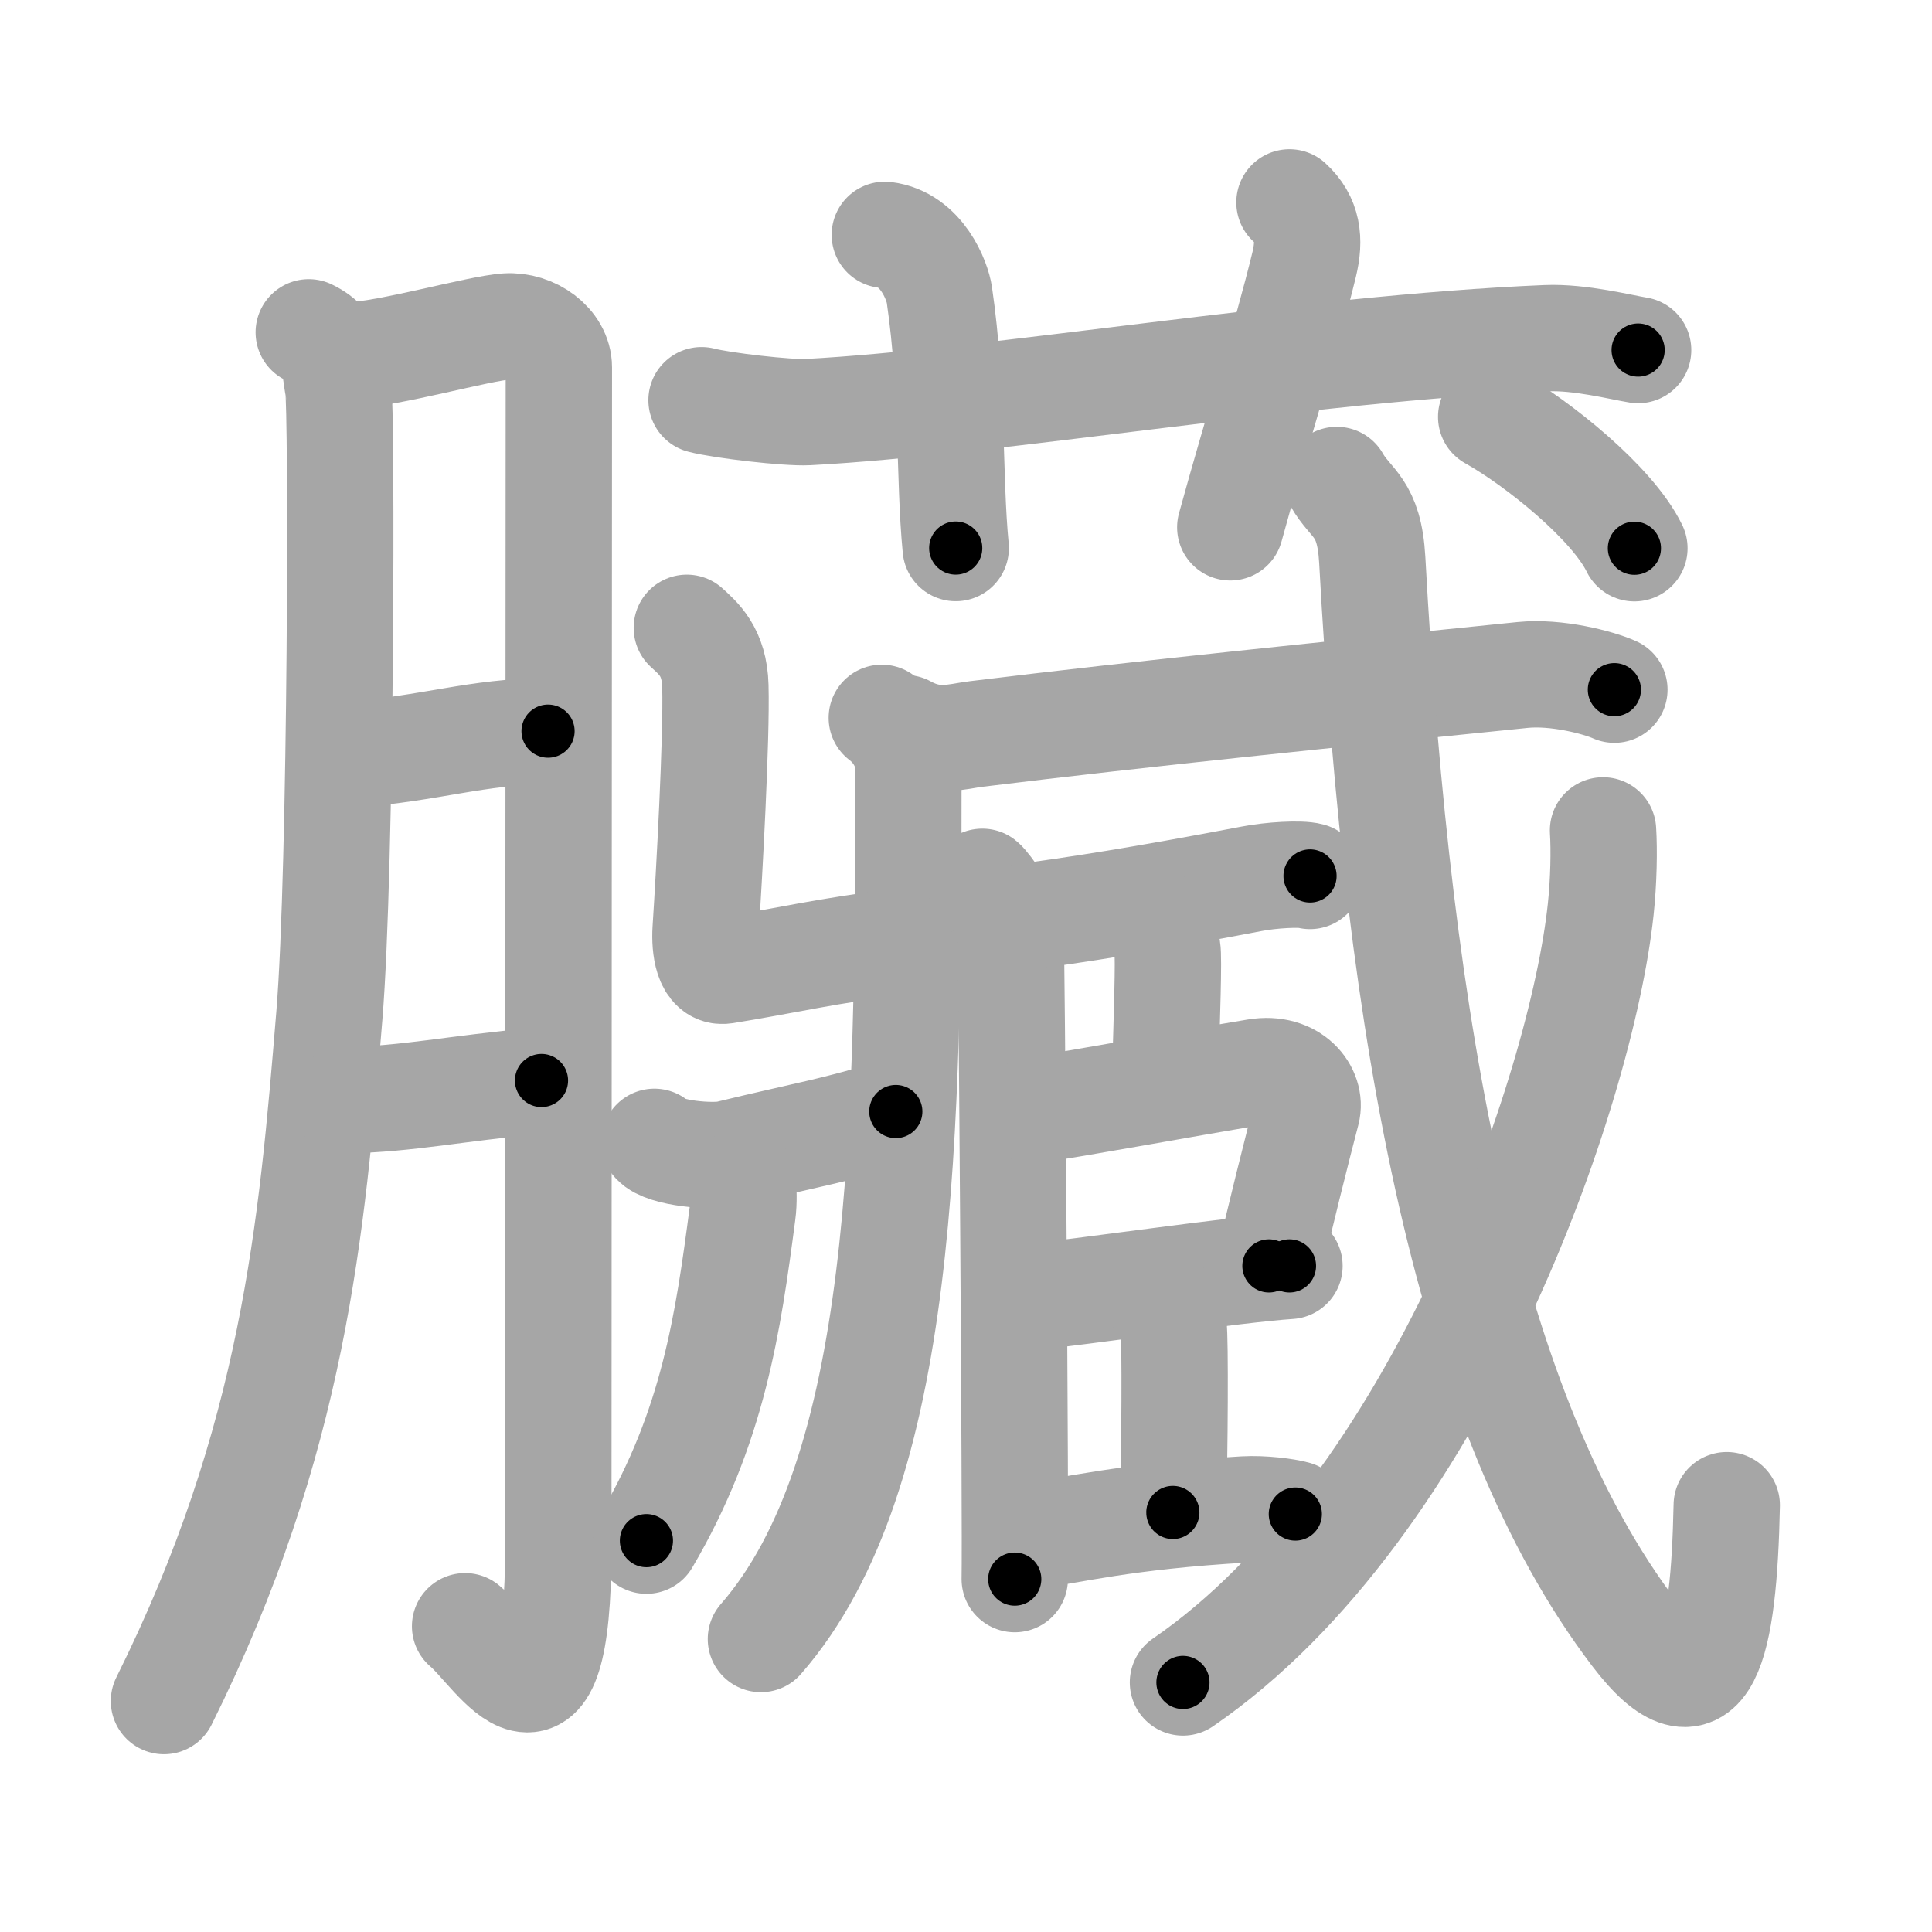 <svg xmlns="http://www.w3.org/2000/svg" viewBox="0 0 109 109" id="81df"><g fill="none" stroke="#a6a6a6" stroke-width="6" stroke-linecap="round" stroke-linejoin="round"><g><g><path d="M17.42,18.75c1.58,0.75,1.45,2.11,1.66,3.1c0.21,1,0.19,27.11-0.5,35.47c-0.98,11.9-1.98,23.89-9.33,38.65" /><path d="M19.82,20.04c2.1-0.06,7.2-1.52,8.76-1.62c1.46-0.1,2.95,0.97,2.95,2.31c0,3.18-0.03,48.46-0.03,66.52c0,12.42-3.47,5.99-5.26,4.5" /><path d="M19.75,42.58c4.61-0.35,7.12-1.31,11.17-1.33" /><path d="M19.42,62.08c3.79-0.09,5.99-0.65,11.13-1.12" /></g><g><g><path d="M39.58,22.58c1.14,0.3,4.86,0.73,6,0.67c10.48-0.55,28.16-3.61,41.67-4.17c1.9-0.08,4.22,0.52,5.17,0.67" /><path d="M49.92,13.25c2.08,0.25,2.97,2.6,3.08,3.4c0.78,5.36,0.53,10.25,0.92,14.27" /><path d="M72.75,11.42c1.04,0.95,1.17,2.1,0.83,3.5c-1.04,4.27-2.67,9.37-4.17,14.83" /></g><g><g><path d="M49.75,40.5c1,0.75,1.5,1.9,1.5,2.75c0,20.68-0.17,39.87-8.32,49.22" /><path d="M51.08,41.08c1.67,0.92,2.87,0.47,4,0.33c9.7-1.19,20-2.23,30.83-3.33c1.88-0.19,4.23,0.41,5.17,0.83" /><path d="M38.75,35.42c0.64,0.59,1.56,1.33,1.61,3.29c0.08,2.94-0.35,10.67-0.55,13.75c-0.06,0.98,0.11,2.45,1.07,2.3c3.38-0.54,5.95-1.17,9.86-1.61" /><g><path d="M36.92,64.42c0.55,0.65,3.29,0.88,4.17,0.67c4.36-1.06,6.24-1.34,9.45-2.38" /></g></g><g><g><g><path d="M41.92,66.63c0.02,0.46,0.06,1.18-0.03,1.83c-0.81,6.17-1.65,12.05-5.42,18.46" /></g></g></g><g><path d="M55.42,49.75c0.3,0.23,1.53,2.04,1.59,2.51c0.06,0.46,0.3,33.92,0.24,36.83" /><path d="M57.58,51.75c3.07-0.4,6.92-1,13.04-2.17c1.08-0.21,2.75-0.31,3.29-0.16" /><path d="M65.07,51.89c0.44,0.25,0.71,1.13,0.79,1.64c0.09,0.5-0.03,3.91-0.12,7.06" /><path d="M58.28,62.63c2.73-0.4,7.97-1.38,12.6-2.15c2.05-0.34,3.14,1.14,2.85,2.24c-0.52,1.99-1.61,6.31-2.14,8.7" /><path d="M57.81,73.22c3.14-0.32,11.99-1.61,14.94-1.8" /><path d="M65.26,73.18c0.53,0.26,0.85,1.16,0.95,1.67c0.1,0.52,0.07,7.26-0.04,10.48" /><path d="M57.58,86.75c2.94-0.41,5.79-1.19,12.62-1.59c1.04-0.06,2.36,0.11,2.88,0.26" /></g><g><g><path d="M75.42,27.08c0.79,1.4,1.83,1.48,2,4.5c1.48,27.11,5.45,48.3,14.79,60.59c4.05,5.33,5.05,0.58,5.21-7.25" /></g><g><path d="M90.44,46.85c0.07,1.11,0.04,2.85-0.13,4.45c-1.08,10.18-9.17,33.74-23.57,43.62" /></g><g><g><path d="M84.13,23.52c2.64,1.48,6.85,4.87,8.08,7.41" /></g></g></g></g></g></g></g><g fill="none" stroke="#000" stroke-width="3" stroke-linecap="round" stroke-linejoin="round"><path d="M17.42,18.75c1.58,0.75,1.45,2.11,1.66,3.1c0.21,1,0.19,27.11-0.5,35.47c-0.98,11.9-1.98,23.89-9.33,38.65" stroke-dasharray="79.253" stroke-dashoffset="79.253"><animate attributeName="stroke-dashoffset" values="79.253;79.253;0" dur="0.596s" fill="freeze" begin="0s;81df.click" /></path><path d="M19.82,20.04c2.1-0.06,7.2-1.52,8.76-1.62c1.46-0.1,2.95,0.97,2.95,2.31c0,3.18-0.03,48.46-0.03,66.52c0,12.42-3.47,5.99-5.26,4.5" stroke-dasharray="92.402" stroke-dashoffset="92.402"><animate attributeName="stroke-dashoffset" values="92.402" fill="freeze" begin="81df.click" /><animate attributeName="stroke-dashoffset" values="92.402;92.402;0" keyTimes="0;0.462;1" dur="1.291s" fill="freeze" begin="0s;81df.click" /></path><path d="M19.75,42.58c4.61-0.35,7.12-1.31,11.17-1.33" stroke-dasharray="11.261" stroke-dashoffset="11.261"><animate attributeName="stroke-dashoffset" values="11.261" fill="freeze" begin="81df.click" /><animate attributeName="stroke-dashoffset" values="11.261;11.261;0" keyTimes="0;0.852;1" dur="1.516s" fill="freeze" begin="0s;81df.click" /></path><path d="M19.42,62.08c3.79-0.09,5.99-0.65,11.13-1.12" stroke-dasharray="11.192" stroke-dashoffset="11.192"><animate attributeName="stroke-dashoffset" values="11.192" fill="freeze" begin="81df.click" /><animate attributeName="stroke-dashoffset" values="11.192;11.192;0" keyTimes="0;0.871;1" dur="1.74s" fill="freeze" begin="0s;81df.click" /></path><path d="M39.58,22.58c1.14,0.3,4.86,0.73,6,0.67c10.48-0.55,28.16-3.61,41.67-4.17c1.9-0.08,4.22,0.52,5.17,0.67" stroke-dasharray="53.162" stroke-dashoffset="53.162"><animate attributeName="stroke-dashoffset" values="53.162" fill="freeze" begin="81df.click" /><animate attributeName="stroke-dashoffset" values="53.162;53.162;0" keyTimes="0;0.766;1" dur="2.272s" fill="freeze" begin="0s;81df.click" /></path><path d="M49.92,13.25c2.08,0.25,2.97,2.6,3.08,3.4c0.78,5.36,0.53,10.25,0.92,14.27" stroke-dasharray="19.202" stroke-dashoffset="19.202"><animate attributeName="stroke-dashoffset" values="19.202" fill="freeze" begin="81df.click" /><animate attributeName="stroke-dashoffset" values="19.202;19.202;0" keyTimes="0;0.922;1" dur="2.464s" fill="freeze" begin="0s;81df.click" /></path><path d="M72.75,11.42c1.04,0.95,1.17,2.1,0.83,3.5c-1.04,4.27-2.67,9.37-4.17,14.83" stroke-dasharray="19.212" stroke-dashoffset="19.212"><animate attributeName="stroke-dashoffset" values="19.212" fill="freeze" begin="81df.click" /><animate attributeName="stroke-dashoffset" values="19.212;19.212;0" keyTimes="0;0.928;1" dur="2.656s" fill="freeze" begin="0s;81df.click" /></path><path d="M49.75,40.5c1,0.75,1.5,1.9,1.5,2.75c0,20.68-0.17,39.87-8.32,49.22" stroke-dasharray="54.045" stroke-dashoffset="54.045"><animate attributeName="stroke-dashoffset" values="54.045" fill="freeze" begin="81df.click" /><animate attributeName="stroke-dashoffset" values="54.045;54.045;0" keyTimes="0;0.831;1" dur="3.196s" fill="freeze" begin="0s;81df.click" /></path><path d="M51.08,41.08c1.67,0.92,2.87,0.47,4,0.33c9.7-1.19,20-2.23,30.83-3.33c1.88-0.19,4.23,0.41,5.17,0.83" stroke-dasharray="40.407" stroke-dashoffset="40.407"><animate attributeName="stroke-dashoffset" values="40.407" fill="freeze" begin="81df.click" /><animate attributeName="stroke-dashoffset" values="40.407;40.407;0" keyTimes="0;0.888;1" dur="3.6s" fill="freeze" begin="0s;81df.click" /></path><path d="M38.75,35.42c0.64,0.59,1.56,1.33,1.61,3.29c0.08,2.94-0.35,10.67-0.55,13.75c-0.06,0.98,0.11,2.45,1.07,2.3c3.38-0.54,5.95-1.17,9.86-1.61" stroke-dasharray="30.435" stroke-dashoffset="30.435"><animate attributeName="stroke-dashoffset" values="30.435" fill="freeze" begin="81df.click" /><animate attributeName="stroke-dashoffset" values="30.435;30.435;0" keyTimes="0;0.922;1" dur="3.904s" fill="freeze" begin="0s;81df.click" /></path><path d="M36.92,64.42c0.55,0.65,3.29,0.88,4.17,0.67c4.36-1.06,6.24-1.34,9.45-2.38" stroke-dasharray="14.068" stroke-dashoffset="14.068"><animate attributeName="stroke-dashoffset" values="14.068" fill="freeze" begin="81df.click" /><animate attributeName="stroke-dashoffset" values="14.068;14.068;0" keyTimes="0;0.933;1" dur="4.185s" fill="freeze" begin="0s;81df.click" /></path><path d="M41.92,66.63c0.02,0.46,0.06,1.18-0.03,1.83c-0.81,6.17-1.65,12.05-5.42,18.46" stroke-dasharray="21.226" stroke-dashoffset="21.226"><animate attributeName="stroke-dashoffset" values="21.226" fill="freeze" begin="81df.click" /><animate attributeName="stroke-dashoffset" values="21.226;21.226;0" keyTimes="0;0.952;1" dur="4.397s" fill="freeze" begin="0s;81df.click" /></path><path d="M55.42,49.75c0.3,0.23,1.53,2.04,1.59,2.51c0.06,0.46,0.3,33.92,0.24,36.83" stroke-dasharray="39.824" stroke-dashoffset="39.824"><animate attributeName="stroke-dashoffset" values="39.824" fill="freeze" begin="81df.click" /><animate attributeName="stroke-dashoffset" values="39.824;39.824;0" keyTimes="0;0.917;1" dur="4.795s" fill="freeze" begin="0s;81df.click" /></path><path d="M57.58,51.75c3.07-0.4,6.92-1,13.04-2.17c1.08-0.21,2.75-0.31,3.29-0.16" stroke-dasharray="16.532" stroke-dashoffset="16.532"><animate attributeName="stroke-dashoffset" values="16.532" fill="freeze" begin="81df.click" /><animate attributeName="stroke-dashoffset" values="16.532;16.532;0" keyTimes="0;0.967;1" dur="4.96s" fill="freeze" begin="0s;81df.click" /></path><path d="M65.07,51.89c0.44,0.25,0.71,1.13,0.79,1.64c0.09,0.5-0.03,3.91-0.12,7.06" stroke-dasharray="8.931" stroke-dashoffset="8.931"><animate attributeName="stroke-dashoffset" values="8.931" fill="freeze" begin="81df.click" /><animate attributeName="stroke-dashoffset" values="8.931;8.931;0" keyTimes="0;0.965;1" dur="5.139s" fill="freeze" begin="0s;81df.click" /></path><path d="M58.28,62.63c2.73-0.4,7.97-1.38,12.6-2.15c2.05-0.34,3.14,1.14,2.85,2.24c-0.52,1.99-1.61,6.31-2.14,8.7" stroke-dasharray="26.038" stroke-dashoffset="26.038"><animate attributeName="stroke-dashoffset" values="26.038" fill="freeze" begin="81df.click" /><animate attributeName="stroke-dashoffset" values="26.038;26.038;0" keyTimes="0;0.952;1" dur="5.399s" fill="freeze" begin="0s;81df.click" /></path><path d="M57.81,73.22c3.14-0.32,11.99-1.61,14.94-1.8" stroke-dasharray="15.05" stroke-dashoffset="15.05"><animate attributeName="stroke-dashoffset" values="15.05" fill="freeze" begin="81df.click" /><animate attributeName="stroke-dashoffset" values="15.05;15.05;0" keyTimes="0;0.973;1" dur="5.55s" fill="freeze" begin="0s;81df.click" /></path><path d="M65.26,73.18c0.53,0.26,0.85,1.16,0.95,1.67c0.1,0.52,0.07,7.26-0.04,10.48" stroke-dasharray="12.46" stroke-dashoffset="12.46"><animate attributeName="stroke-dashoffset" values="12.46" fill="freeze" begin="81df.click" /><animate attributeName="stroke-dashoffset" values="12.46;12.46;0" keyTimes="0;0.957;1" dur="5.799s" fill="freeze" begin="0s;81df.click" /></path><path d="M57.58,86.75c2.94-0.41,5.79-1.19,12.62-1.59c1.04-0.06,2.36,0.11,2.88,0.26" stroke-dasharray="15.631" stroke-dashoffset="15.631"><animate attributeName="stroke-dashoffset" values="15.631" fill="freeze" begin="81df.click" /><animate attributeName="stroke-dashoffset" values="15.631;15.631;0" keyTimes="0;0.974;1" dur="5.955s" fill="freeze" begin="0s;81df.click" /></path><path d="M75.42,27.08c0.79,1.4,1.83,1.48,2,4.5c1.48,27.11,5.45,48.3,14.79,60.59c4.05,5.33,5.05,0.58,5.21-7.25" stroke-dasharray="82.293" stroke-dashoffset="82.293"><animate attributeName="stroke-dashoffset" values="82.293" fill="freeze" begin="81df.click" /><animate attributeName="stroke-dashoffset" values="82.293;82.293;0" keyTimes="0;0.906;1" dur="6.574s" fill="freeze" begin="0s;81df.click" /></path><path d="M90.44,46.85c0.07,1.11,0.04,2.85-0.13,4.45c-1.08,10.18-9.17,33.74-23.57,43.62" stroke-dasharray="55.234" stroke-dashoffset="55.234"><animate attributeName="stroke-dashoffset" values="55.234" fill="freeze" begin="81df.click" /><animate attributeName="stroke-dashoffset" values="55.234;55.234;0" keyTimes="0;0.923;1" dur="7.126s" fill="freeze" begin="0s;81df.click" /></path><path d="M84.13,23.52c2.64,1.48,6.85,4.87,8.08,7.41" stroke-dasharray="11.082" stroke-dashoffset="11.082"><animate attributeName="stroke-dashoffset" values="11.082" fill="freeze" begin="81df.click" /><animate attributeName="stroke-dashoffset" values="11.082;11.082;0" keyTimes="0;0.97;1" dur="7.348s" fill="freeze" begin="0s;81df.click" /></path></g></svg>